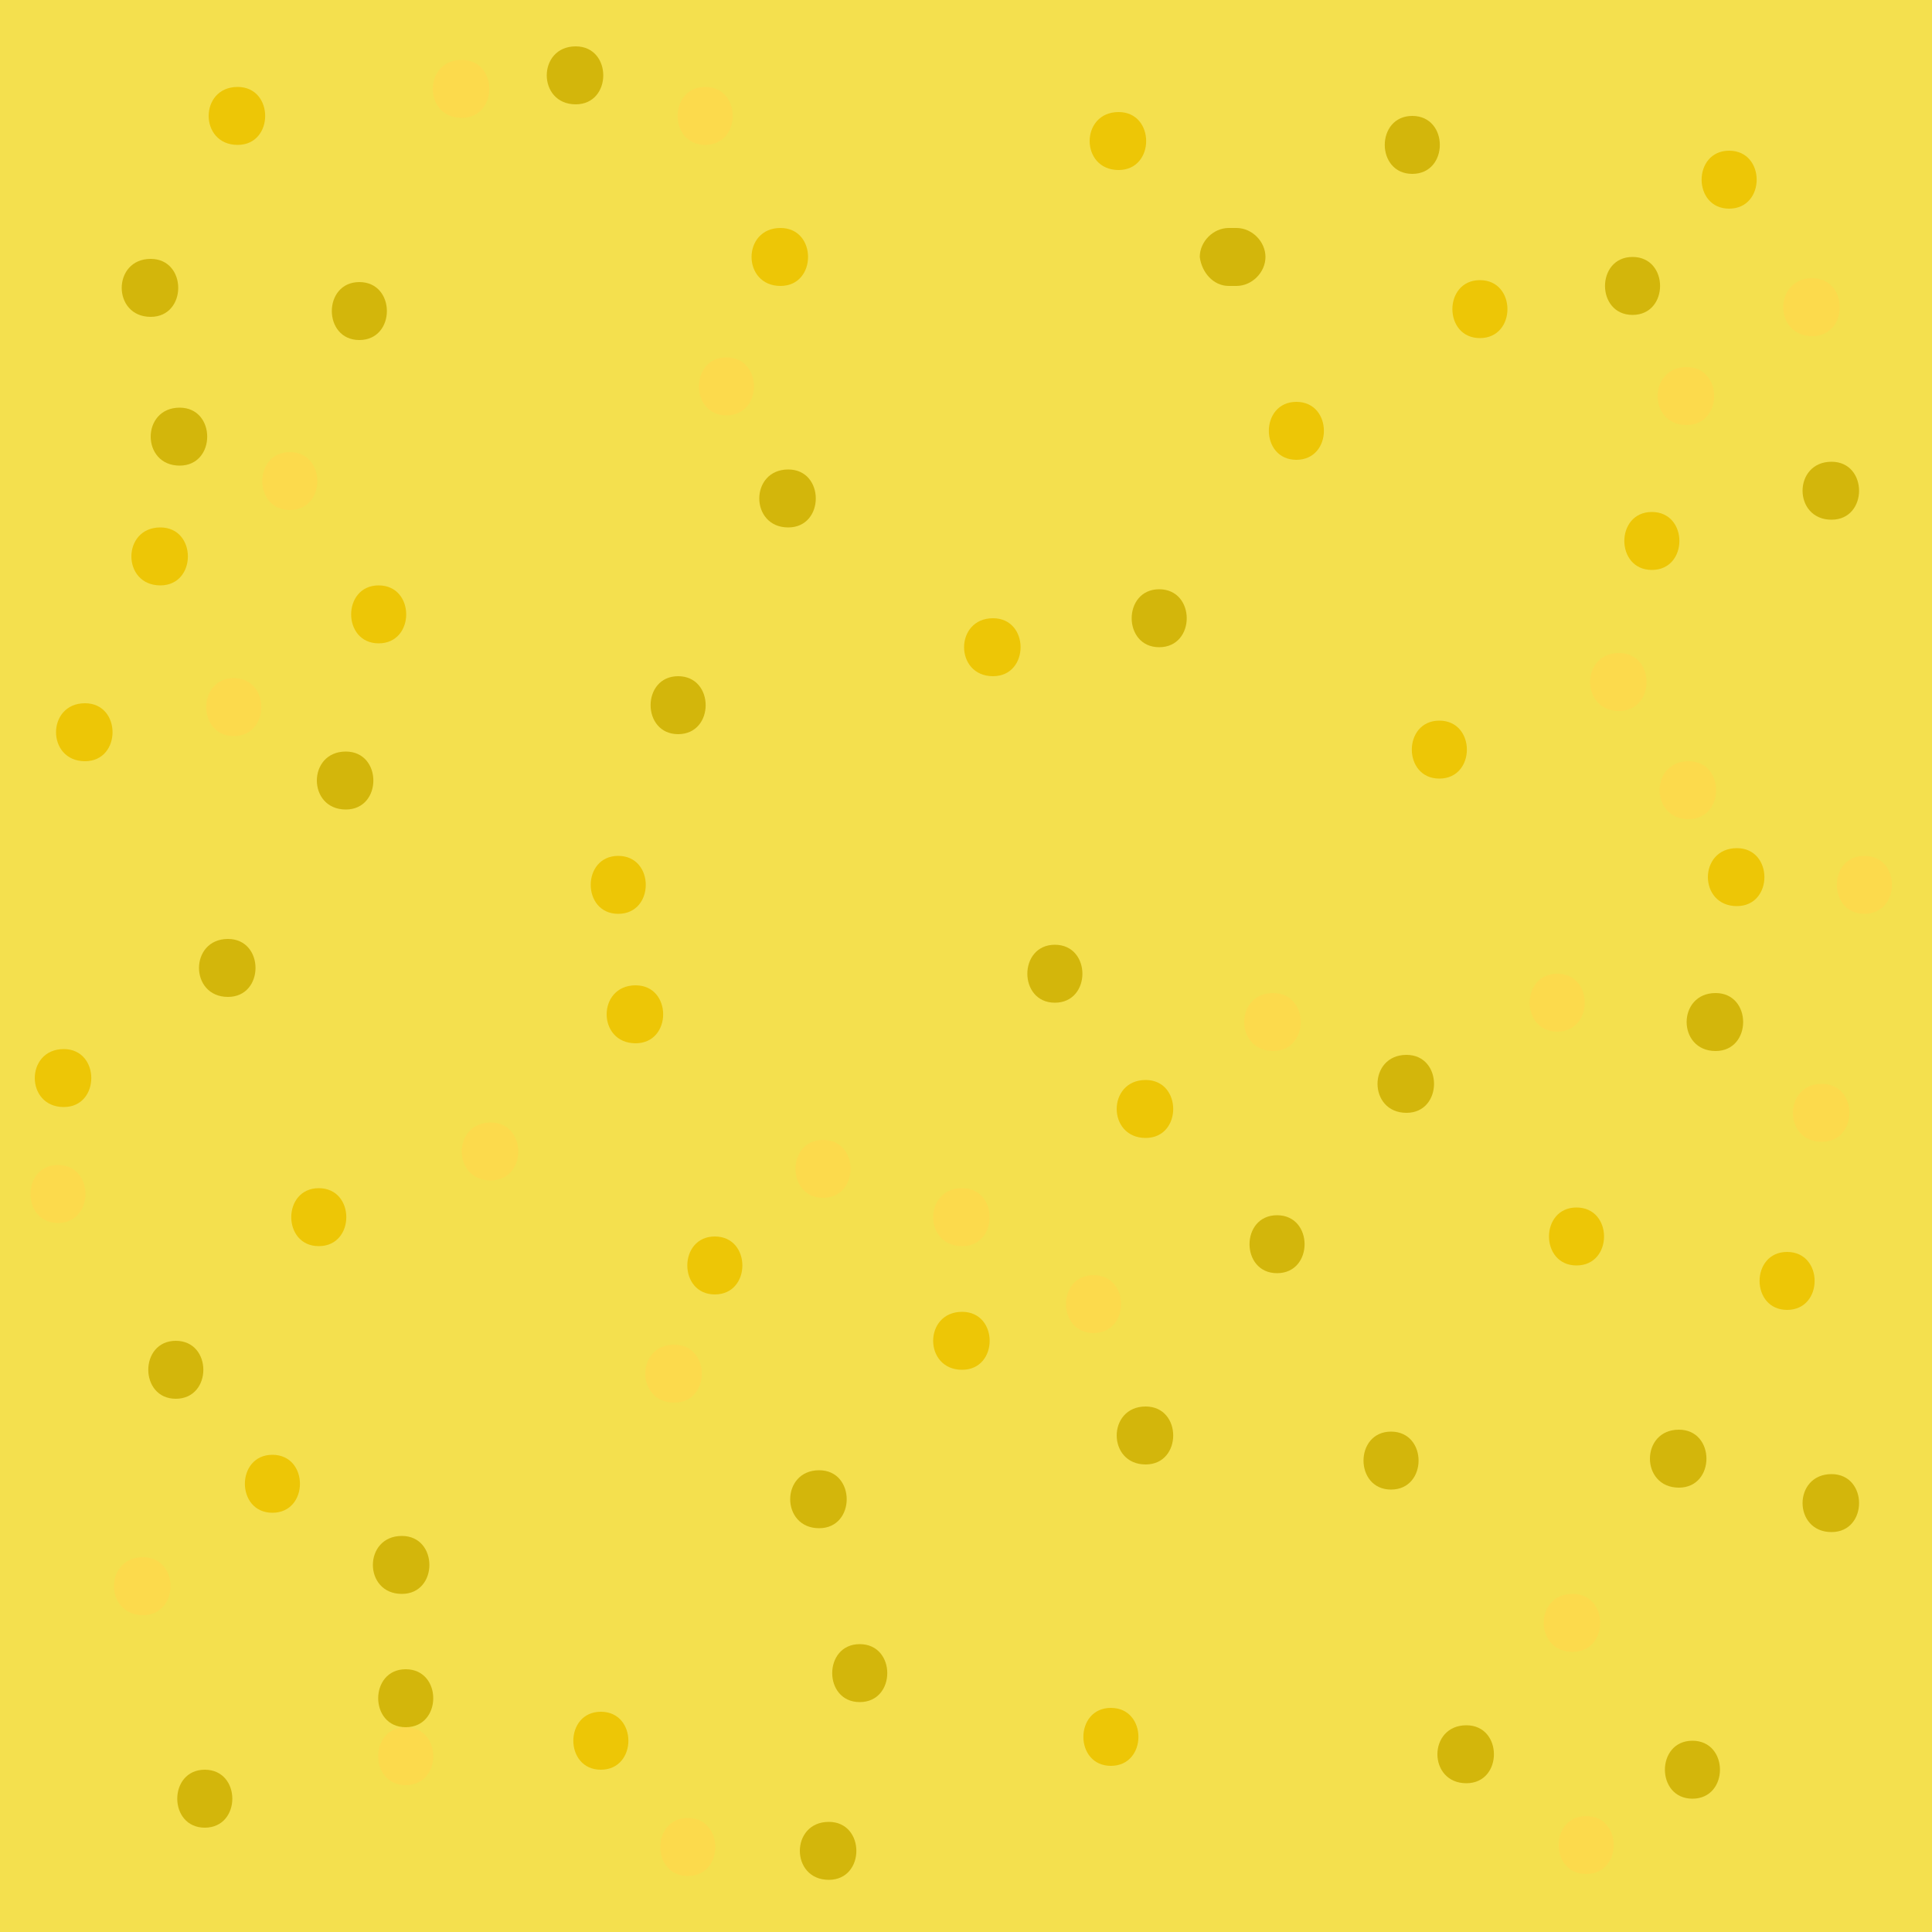 <?xml version="1.0" encoding="utf-8"?>
<!-- Generator: Adobe Illustrator 22.1.0, SVG Export Plug-In . SVG Version: 6.00 Build 0)  -->
<svg version="1.1" id="Слой_1" xmlns="http://www.w3.org/2000/svg" xmlns:xlink="http://www.w3.org/1999/xlink" x="0px" y="0px"
	 viewBox="0 0 100 100" style="enable-background:new 0 0 100 100;" xml:space="preserve">
<style type="text/css">
	.st0{fill:#F4E04E;}
	.st1{fill:none;stroke:#D3B60B;stroke-miterlimit:10;}
	.st2{fill:#D3B60B;}
	.st3{fill:#EDC606;}
	.st4{fill:#FCDA4C;}
</style>
<rect class="st0" width="100" height="100"/>
<path class="st1" d="M45,50.8"/>
<g>
	<g>
		<path class="st2" d="M9.3,24.1c1.9,0,1.9-3,0-3C7.3,21.1,7.3,24.1,9.3,24.1L9.3,24.1z"/>
	</g>
</g>
<g>
	<g>
		<path class="st2" d="M72,77.1c1.9,0,1.9-3,0-3C70.1,74.1,70.1,77.1,72,77.1L72,77.1z"/>
	</g>
</g>
<g>
	<g>
		<path class="st2" d="M44.5,88.1c1.9,0,1.9-3,0-3C42.6,85.1,42.6,88.1,44.5,88.1L44.5,88.1z"/>
	</g>
</g>
<g>
	<g>
		<path class="st2" d="M86.9,77c1.9,0,1.9-3,0-3C84.9,74,84.9,77,86.9,77L86.9,77z"/>
	</g>
</g>
<g>
	<g>
		<path class="st2" d="M72.8,57.6c1.9,0,1.9-3,0-3C70.8,54.6,70.8,57.6,72.8,57.6L72.8,57.6z"/>
	</g>
</g>
<g>
	<g>
		<path class="st2" d="M88.8,54.4c1.9,0,1.9-3,0-3C86.8,51.4,86.8,54.4,88.8,54.4L88.8,54.4z"/>
	</g>
</g>
<g>
	<g>
		<path class="st2" d="M84.5,16.3c1.9,0,1.9-3,0-3C82.6,13.3,82.6,16.3,84.5,16.3L84.5,16.3z"/>
	</g>
</g>
<g>
	<g>
		<path class="st2" d="M63.6,14.8c0.1,0,0.3,0,0.4,0c0.8,0,1.5-0.7,1.5-1.5c0-0.8-0.7-1.5-1.5-1.5c-0.1,0-0.3,0-0.4,0
			c-0.8,0-1.5,0.7-1.5,1.5C62.2,14.1,62.8,14.8,63.6,14.8L63.6,14.8z"/>
	</g>
</g>
<g>
	<g>
		<path class="st2" d="M42.4,79.1c1.9,0,1.9-3,0-3C40.4,76.1,40.4,79.1,42.4,79.1L42.4,79.1z"/>
	</g>
</g>
<g>
	<g>
		<path class="st2" d="M10.6,94.6c1.9,0,1.9-3,0-3C8.7,91.6,8.7,94.6,10.6,94.6L10.6,94.6z"/>
	</g>
</g>
<g>
	<g>
		<path class="st2" d="M9.1,72.4c1.9,0,1.9-3,0-3C7.2,69.4,7.2,72.4,9.1,72.4L9.1,72.4z"/>
	</g>
</g>
<g>
	<g>
		<path class="st2" d="M20.8,82.5c1.9,0,1.9-3,0-3C18.8,79.5,18.8,82.5,20.8,82.5L20.8,82.5z"/>
	</g>
</g>
<g>
	<g>
		<path class="st2" d="M21,89.4c1.9,0,1.9-3,0-3C19.1,86.4,19.1,89.4,21,89.4L21,89.4z"/>
	</g>
</g>
<g>
	<g>
		<path class="st2" d="M75.9,92.3c1.9,0,1.9-3,0-3C73.9,89.3,73.9,92.3,75.9,92.3L75.9,92.3z"/>
	</g>
</g>
<g>
	<g>
		<path class="st2" d="M87.6,93.1c1.9,0,1.9-3,0-3C85.7,90.1,85.7,93.1,87.6,93.1L87.6,93.1z"/>
	</g>
</g>
<g>
	<g>
		<path class="st2" d="M59.3,75.8c1.9,0,1.9-3,0-3C57.3,72.8,57.3,75.8,59.3,75.8L59.3,75.8z"/>
	</g>
</g>
<g>
	<g>
		<path class="st2" d="M94.8,79.3c1.9,0,1.9-3,0-3C92.8,76.3,92.8,79.3,94.8,79.3L94.8,79.3z"/>
	</g>
</g>
<g>
	<g>
		<path class="st2" d="M40.8,27.3c1.9,0,1.9-3,0-3C38.8,24.3,38.8,27.3,40.8,27.3L40.8,27.3z"/>
	</g>
</g>
<g>
	<g>
		<path class="st2" d="M60,33.5c1.9,0,1.9-3,0-3C58.1,30.5,58.1,33.5,60,33.5L60,33.5z"/>
	</g>
</g>
<g>
	<g>
		<path class="st2" d="M54.6,51.9c1.9,0,1.9-3,0-3C52.7,48.9,52.7,51.9,54.6,51.9L54.6,51.9z"/>
	</g>
</g>
<g>
	<g>
		<path class="st2" d="M35.1,38c1.9,0,1.9-3,0-3C33.2,35,33.2,38,35.1,38L35.1,38z"/>
	</g>
</g>
<g>
	<g>
		<path class="st2" d="M18.6,17.6c1.9,0,1.9-3,0-3C16.7,14.6,16.7,17.6,18.6,17.6L18.6,17.6z"/>
	</g>
</g>
<g>
	<g>
		<path class="st2" d="M7.8,16.4c1.9,0,1.9-3,0-3C5.8,13.4,5.8,16.4,7.8,16.4L7.8,16.4z"/>
	</g>
</g>
<g>
	<g>
		<path class="st2" d="M73.1,9c1.9,0,1.9-3,0-3C71.2,6,71.2,9,73.1,9L73.1,9z"/>
	</g>
</g>
<g>
	<g>
		<path class="st2" d="M11.8,51.6c1.9,0,1.9-3,0-3C9.8,48.6,9.8,51.6,11.8,51.6L11.8,51.6z"/>
	</g>
</g>
<g>
	<g>
		<path class="st3" d="M8.3,30.3c1.9,0,1.9-3,0-3C6.3,27.3,6.3,30.3,8.3,30.3L8.3,30.3z"/>
	</g>
</g>
<g>
	<g>
		<path class="st3" d="M32,47.3c1.9,0,1.9-3,0-3C30.1,44.3,30.1,47.3,32,47.3L32,47.3z"/>
	</g>
</g>
<g>
	<g>
		<path class="st3" d="M12.3,7.5c1.9,0,1.9-3,0-3C10.3,4.5,10.3,7.5,12.3,7.5L12.3,7.5z"/>
	</g>
</g>
<g>
	<g>
		<path class="st3" d="M51.4,35c1.9,0,1.9-3,0-3C49.4,32,49.4,35,51.4,35L51.4,35z"/>
	</g>
</g>
<g>
	<g>
		<path class="st3" d="M67.1,23.8c1.9,0,1.9-3,0-3C65.2,20.8,65.2,23.8,67.1,23.8L67.1,23.8z"/>
	</g>
</g>
<g>
	<g>
		<path class="st3" d="M85.5,29.5c1.9,0,1.9-3,0-3C83.6,26.5,83.6,29.5,85.5,29.5L85.5,29.5z"/>
	</g>
</g>
<g>
	<g>
		<path class="st3" d="M76.6,17.5c1.9,0,1.9-3,0-3C74.7,14.5,74.7,17.5,76.6,17.5L76.6,17.5z"/>
	</g>
</g>
<g>
	<g>
		<path class="st3" d="M89.5,10.8c1.9,0,1.9-3,0-3C87.6,7.8,87.6,10.8,89.5,10.8L89.5,10.8z"/>
	</g>
</g>
<g>
	<g>
		<path class="st3" d="M59.3,58.9c1.9,0,1.9-3,0-3C57.3,55.9,57.3,58.9,59.3,58.9L59.3,58.9z"/>
	</g>
</g>
<g>
	<g>
		<path class="st3" d="M32.9,54c1.9,0,1.9-3,0-3C30.9,51,30.9,54,32.9,54L32.9,54z"/>
	</g>
</g>
<g>
	<g>
		<path class="st3" d="M37,67c1.9,0,1.9-3,0-3C35.1,64,35.1,67,37,67L37,67z"/>
	</g>
</g>
<g>
	<g>
		<path class="st3" d="M31.1,91.6c1.9,0,1.9-3,0-3C29.2,88.6,29.2,91.6,31.1,91.6L31.1,91.6z"/>
	</g>
</g>
<g>
	<g>
		<path class="st3" d="M14.1,78.3c1.9,0,1.9-3,0-3C12.2,75.3,12.2,78.3,14.1,78.3L14.1,78.3z"/>
	</g>
</g>
<g>
	<g>
		<path class="st3" d="M49.8,70.9c1.9,0,1.9-3,0-3C47.8,67.9,47.8,70.9,49.8,70.9L49.8,70.9z"/>
	</g>
</g>
<g>
	<g>
		<path class="st3" d="M74.5,40.3c1.9,0,1.9-3,0-3C72.6,37.3,72.6,40.3,74.5,40.3L74.5,40.3z"/>
	</g>
</g>
<g>
	<g>
		<path class="st3" d="M57.5,91.4c1.9,0,1.9-3,0-3C55.6,88.4,55.6,91.4,57.5,91.4L57.5,91.4z"/>
	</g>
</g>
<g>
	<g>
		<path class="st3" d="M81.6,65.5c1.9,0,1.9-3,0-3C79.7,62.5,79.7,65.5,81.6,65.5L81.6,65.5z"/>
	</g>
</g>
<g>
	<g>
		<path class="st3" d="M89.9,46.9c1.9,0,1.9-3,0-3C87.9,43.9,87.9,46.9,89.9,46.9L89.9,46.9z"/>
	</g>
</g>
<g>
	<g>
		<path class="st3" d="M92.5,67.8c1.9,0,1.9-3,0-3C90.6,64.8,90.6,67.8,92.5,67.8L92.5,67.8z"/>
	</g>
</g>
<g>
	<g>
		<path class="st3" d="M19.6,33.3c1.9,0,1.9-3,0-3C17.7,30.3,17.7,33.3,19.6,33.3L19.6,33.3z"/>
	</g>
</g>
<g>
	<g>
		<path class="st3" d="M16.5,64.5c1.9,0,1.9-3,0-3C14.6,61.5,14.6,64.5,16.5,64.5L16.5,64.5z"/>
	</g>
</g>
<g>
	<g>
		<path class="st3" d="M3.3,57.3c1.9,0,1.9-3,0-3C1.3,54.3,1.3,57.3,3.3,57.3L3.3,57.3z"/>
	</g>
</g>
<g>
	<g>
		<path class="st3" d="M4.4,39.4c1.9,0,1.9-3,0-3C2.4,36.4,2.4,39.4,4.4,39.4L4.4,39.4z"/>
	</g>
</g>
<g>
	<g>
		<path class="st3" d="M40.4,14.8c1.9,0,1.9-3,0-3C38.4,11.8,38.4,14.8,40.4,14.8L40.4,14.8z"/>
	</g>
</g>
<g>
	<g>
		<path class="st3" d="M57.9,8.8c1.9,0,1.9-3,0-3C55.9,5.8,55.9,8.8,57.9,8.8L57.9,8.8z"/>
	</g>
</g>
<g>
	<g>
		<path class="st4" d="M37.6,21.5c1.9,0,1.9-3,0-3C35.7,18.5,35.7,21.5,37.6,21.5L37.6,21.5z"/>
	</g>
</g>
<g>
	<g>
		<path class="st4" d="M65.9,54.4c1.9,0,1.9-3,0-3C63.9,51.4,63.9,54.4,65.9,54.4L65.9,54.4z"/>
	</g>
</g>
<g>
	<g>
		<path class="st4" d="M80.6,53.4c1.9,0,1.9-3,0-3C78.7,50.4,78.7,53.4,80.6,53.4L80.6,53.4z"/>
	</g>
</g>
<g>
	<g>
		<path class="st4" d="M83.8,36.8c1.9,0,1.9-3,0-3C81.8,33.8,81.8,36.8,83.8,36.8L83.8,36.8z"/>
	</g>
</g>
<g>
	<g>
		<path class="st4" d="M49.8,64.5c1.9,0,1.9-3,0-3C47.8,61.5,47.8,64.5,49.8,64.5L49.8,64.5z"/>
	</g>
</g>
<g>
	<g>
		<path class="st4" d="M93.8,17.4c1.9,0,1.9-3,0-3C91.8,14.4,91.8,17.4,93.8,17.4L93.8,17.4z"/>
	</g>
</g>
<g>
	<g>
		<path class="st4" d="M87.3,22c1.9,0,1.9-3,0-3C85.3,19,85.3,22,87.3,22L87.3,22z"/>
	</g>
</g>
<g>
	<g>
		<path class="st4" d="M36.5,7.5c1.9,0,1.9-3,0-3C34.6,4.5,34.6,7.5,36.5,7.5L36.5,7.5z"/>
	</g>
</g>
<g>
	<g>
		<path class="st4" d="M81.4,85.5c1.9,0,1.9-3,0-3C79.4,82.5,79.4,85.5,81.4,85.5L81.4,85.5z"/>
	</g>
</g>
<g>
	<g>
		<path class="st4" d="M82.1,97c1.9,0,1.9-3,0-3C80.2,94,80.2,97,82.1,97L82.1,97z"/>
	</g>
</g>
<g>
	<g>
		<path class="st4" d="M42.6,62c1.9,0,1.9-3,0-3C40.7,59,40.7,62,42.6,62L42.6,62z"/>
	</g>
</g>
<g>
	<g>
		<path class="st4" d="M56.6,69c1.9,0,1.9-3,0-3C54.7,66,54.7,69,56.6,69L56.6,69z"/>
	</g>
</g>
<g>
	<g>
		<path class="st4" d="M21,92.4c1.9,0,1.9-3,0-3C19.1,89.4,19.1,92.4,21,92.4L21,92.4z"/>
	</g>
</g>
<g>
	<g>
		<path class="st4" d="M35.6,97.1c1.9,0,1.9-3,0-3C33.7,94.1,33.7,97.1,35.6,97.1L35.6,97.1z"/>
	</g>
</g>
<g>
	<g>
		<path class="st4" d="M7.4,83.6c1.9,0,1.9-3,0-3C5.4,80.6,5.4,83.6,7.4,83.6L7.4,83.6z"/>
	</g>
</g>
<g>
	<g>
		<path class="st4" d="M25.4,61.1c1.9,0,1.9-3,0-3C23.4,58.1,23.4,61.1,25.4,61.1L25.4,61.1z"/>
	</g>
</g>
<g>
	<g>
		<path class="st4" d="M34.9,72.6c1.9,0,1.9-3,0-3C32.9,69.6,32.9,72.6,34.9,72.6L34.9,72.6z"/>
	</g>
</g>
<g>
	<g>
		<path class="st4" d="M3,63.3c1.9,0,1.9-3,0-3C1.1,60.3,1.1,63.3,3,63.3L3,63.3z"/>
	</g>
</g>
<g>
	<g>
		<path class="st4" d="M15,26.4c1.9,0,1.9-3,0-3C13.1,23.4,13.1,26.4,15,26.4L15,26.4z"/>
	</g>
</g>
<g>
	<g>
		<path class="st4" d="M87.4,42.4c1.9,0,1.9-3,0-3C85.4,39.4,85.4,42.4,87.4,42.4L87.4,42.4z"/>
	</g>
</g>
<g>
	<g>
		<path class="st4" d="M94.3,59.1c1.9,0,1.9-3,0-3C92.3,56.1,92.3,59.1,94.3,59.1L94.3,59.1z"/>
	</g>
</g>
<g>
	<g>
		<path class="st4" d="M96.5,47.3c1.9,0,1.9-3,0-3C94.6,44.3,94.6,47.3,96.5,47.3L96.5,47.3z"/>
	</g>
</g>
<g>
	<g>
		<path class="st4" d="M23.9,6.1c1.9,0,1.9-3,0-3C21.9,3.1,21.9,6.1,23.9,6.1L23.9,6.1z"/>
	</g>
</g>
<g>
	<g>
		<path class="st4" d="M12.1,38.1c1.9,0,1.9-3,0-3C10.2,35.1,10.2,38.1,12.1,38.1L12.1,38.1z"/>
	</g>
</g>
<g>
	<g>
		<path class="st2" d="M17.9,41.9c1.9,0,1.9-3,0-3C15.9,38.9,15.9,41.9,17.9,41.9L17.9,41.9z"/>
	</g>
</g>
<g>
	<g>
		<path class="st2" d="M66.1,65.9c1.9,0,1.9-3,0-3C64.2,62.9,64.2,65.9,66.1,65.9L66.1,65.9z"/>
	</g>
</g>
<g>
	<g>
		<path class="st2" d="M94.8,26.9c1.9,0,1.9-3,0-3C92.8,23.9,92.8,26.9,94.8,26.9L94.8,26.9z"/>
	</g>
</g>
<g>
	<g>
		<path class="st2" d="M29.8,5.4c1.9,0,1.9-3,0-3C27.8,2.4,27.8,5.4,29.8,5.4L29.8,5.4z"/>
	</g>
</g>
<g>
	<g>
		<path class="st2" d="M42.9,97.3c1.9,0,1.9-3,0-3C40.9,94.3,40.9,97.3,42.9,97.3L42.9,97.3z"/>
	</g>
</g>
</svg>
